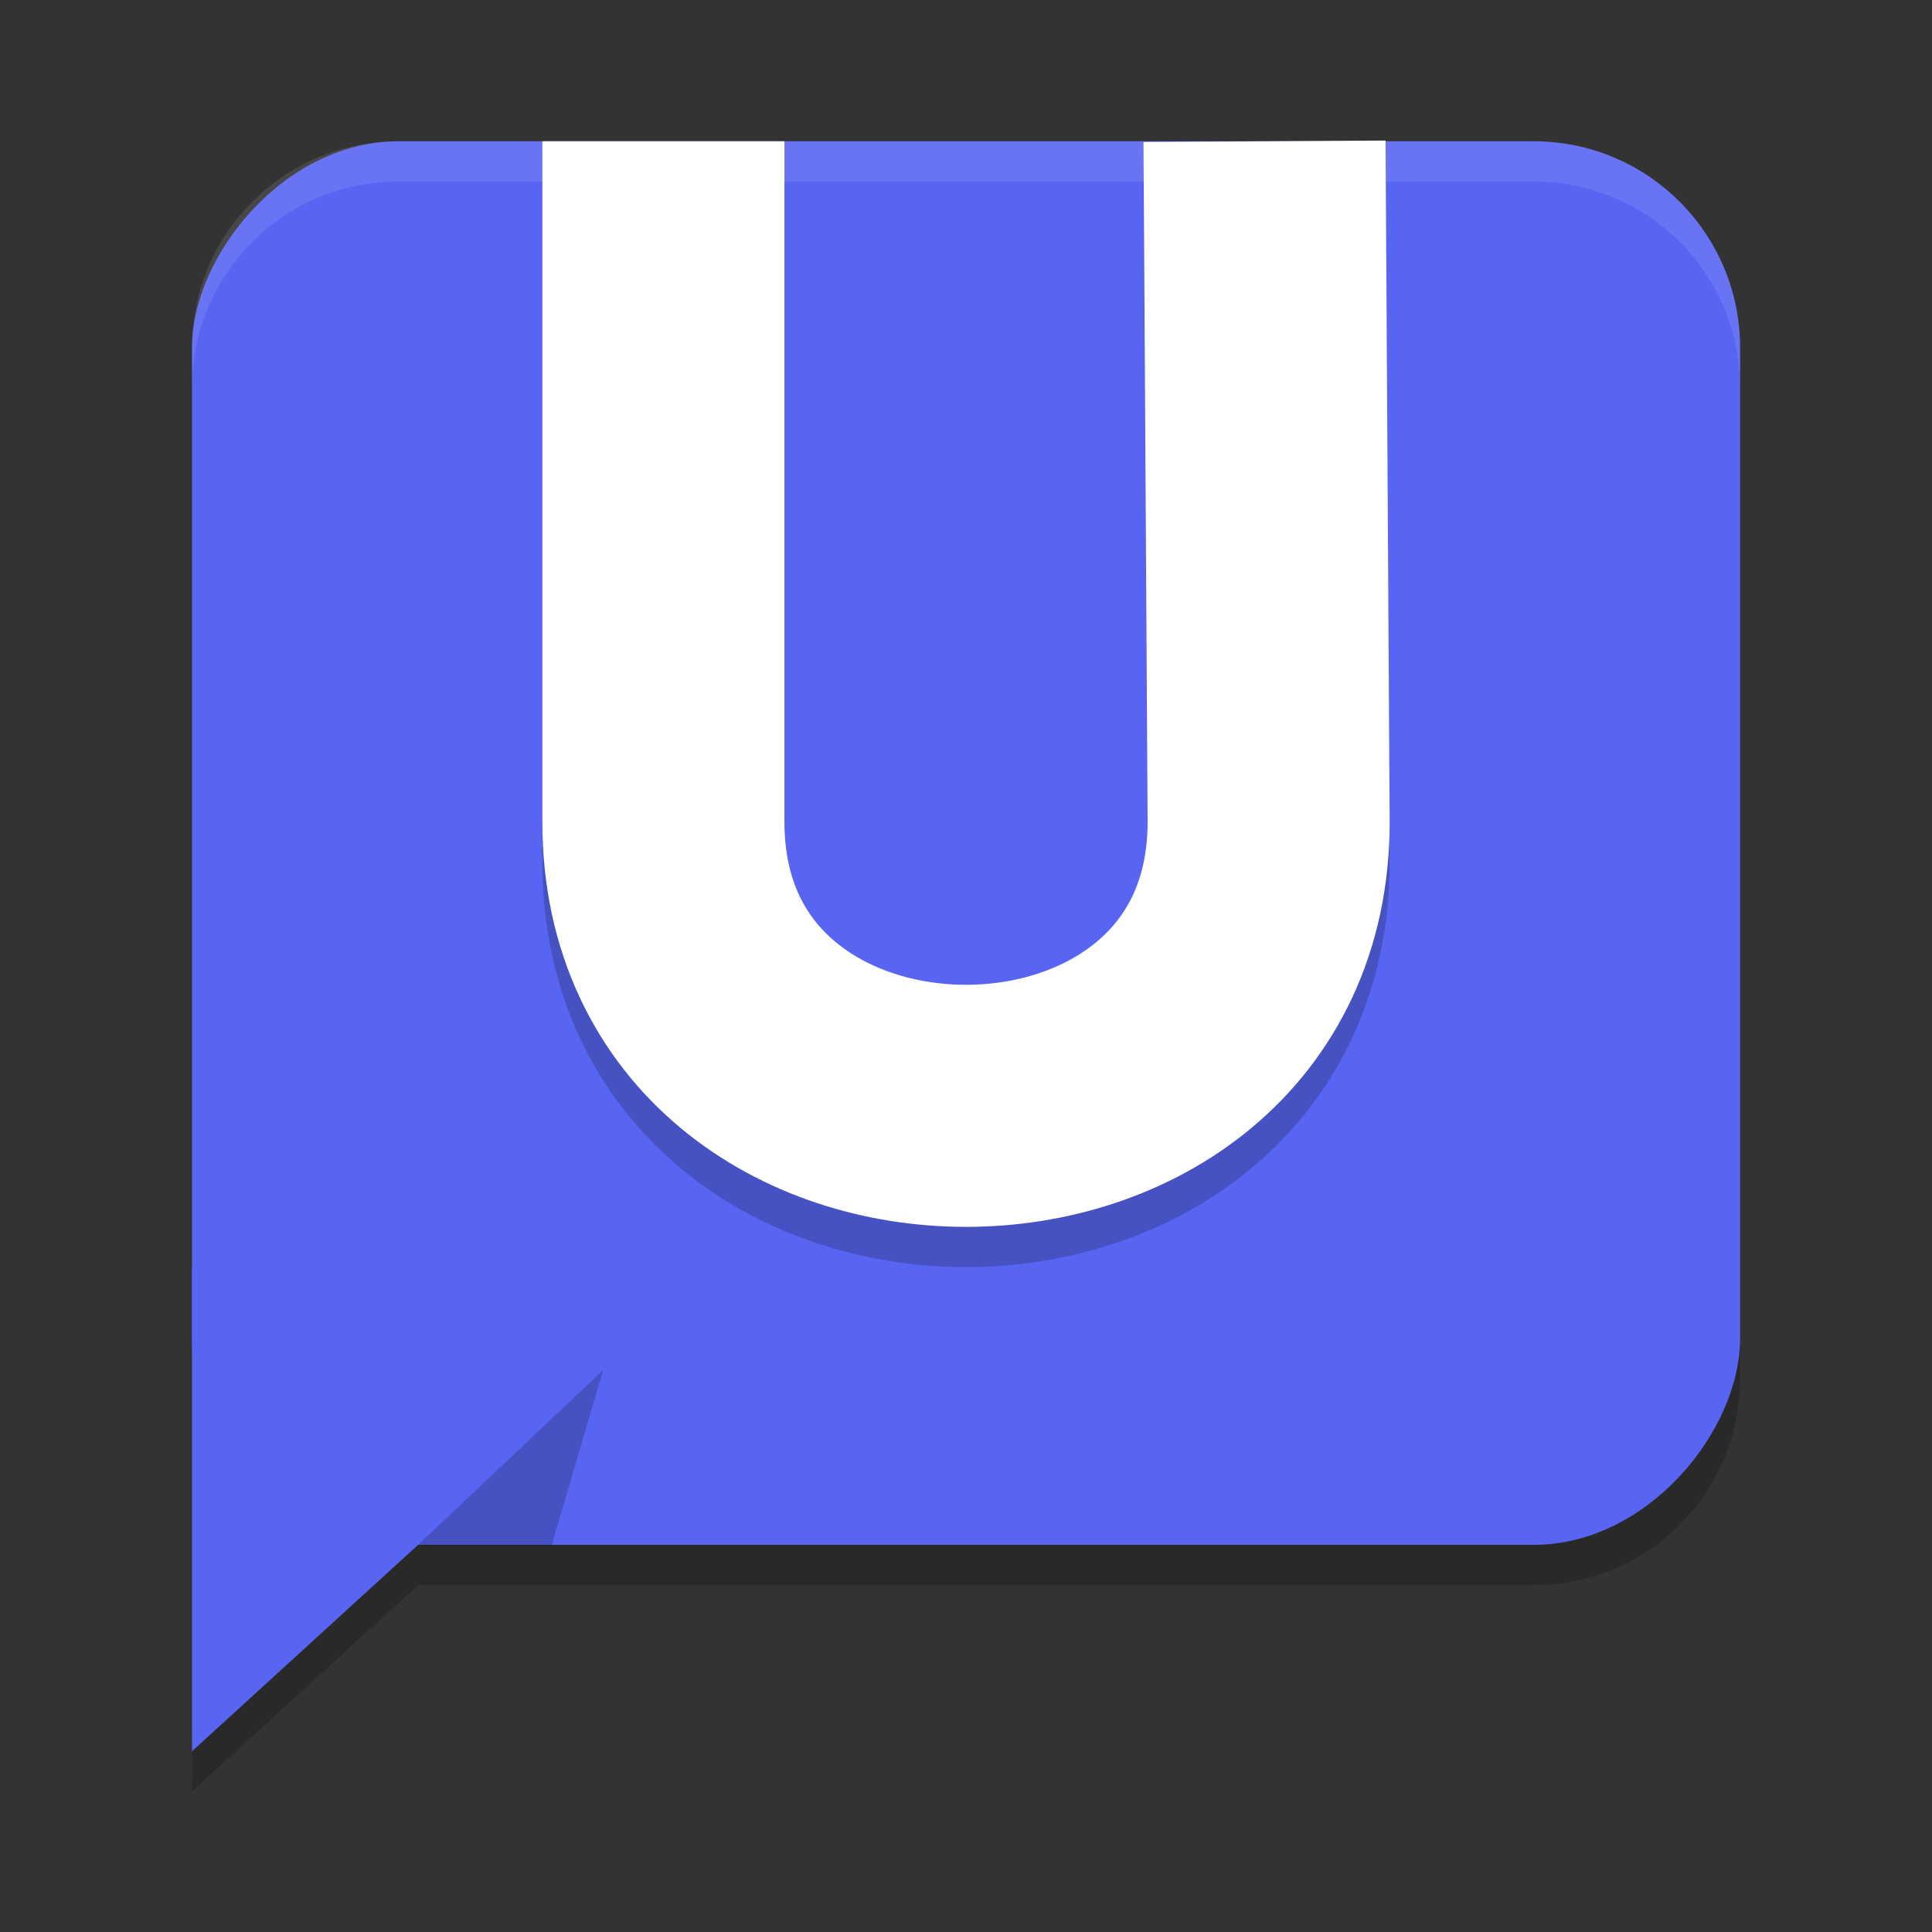 <?xml version="1.0" encoding="UTF-8"?>
<svg width="256" height="256" version="1.1" xmlns="http://www.w3.org/2000/svg" xmlns:cc="http://creativecommons.org/ns#" xmlns:dc="http://purl.org/dc/elements/1.1/" xmlns:rdf="http://www.w3.org/1999/02/22-rdf-syntax-ns#"><rect width="100%" height="100%" fill="#333333" stroke="none"/><g><path d="m52.788 24.042c-15.152 0-27.354 12.202-27.354 27.354v185.98l29.958-27.333h147.81c15.152 0 27.354-12.202 27.354-27.354v-131.29c0-15.152-12.202-27.354-27.354-27.354z" opacity=".2" stop-color="#000000" stroke-linecap="round" stroke-linejoin="round" stroke-width="1.948" style="paint-order:markers stroke fill"/><rect transform="scale(-1,1)" x="-230.57" y="18.721" width="205.13" height="185.98" ry="27.35" fill="#5865f2" stop-color="#000000" stroke-linecap="round" stroke-linejoin="round" stroke-width="1.948" style="paint-order:markers stroke fill"/><path d="m56.891 203.34-31.453 28.718v-64.273z" fill="#5865f2"/><path d="m73.081 204.79 6.838-23.248-24.615 23.248z" opacity=".2"/></g><path d="m87.905 24.051v90.217c0 50.121 80.193 50.121 80.193 0l-0.542-90.217" fill="none" opacity=".2" stroke="#000" stroke-width="32.077"/><path d="m87.905 18.721v90.217c0 50.121 80.193 50.121 80.193 0l-0.542-90.217" fill="none" stroke="#fff" stroke-width="32.077"/><path d="m52.793 18.721c-15.152 0-27.354 12.202-27.354 27.354v5.333c0-15.152 12.202-27.354 27.354-27.354h150.42c15.152 0 27.354 12.202 27.354 27.354v-5.333c0-15.152-12.202-27.354-27.354-27.354z" fill="#fff" opacity=".1" stop-color="#000000" stroke-linecap="round" stroke-linejoin="round" stroke-width="1.948" style="paint-order:markers stroke fill"/></svg>
